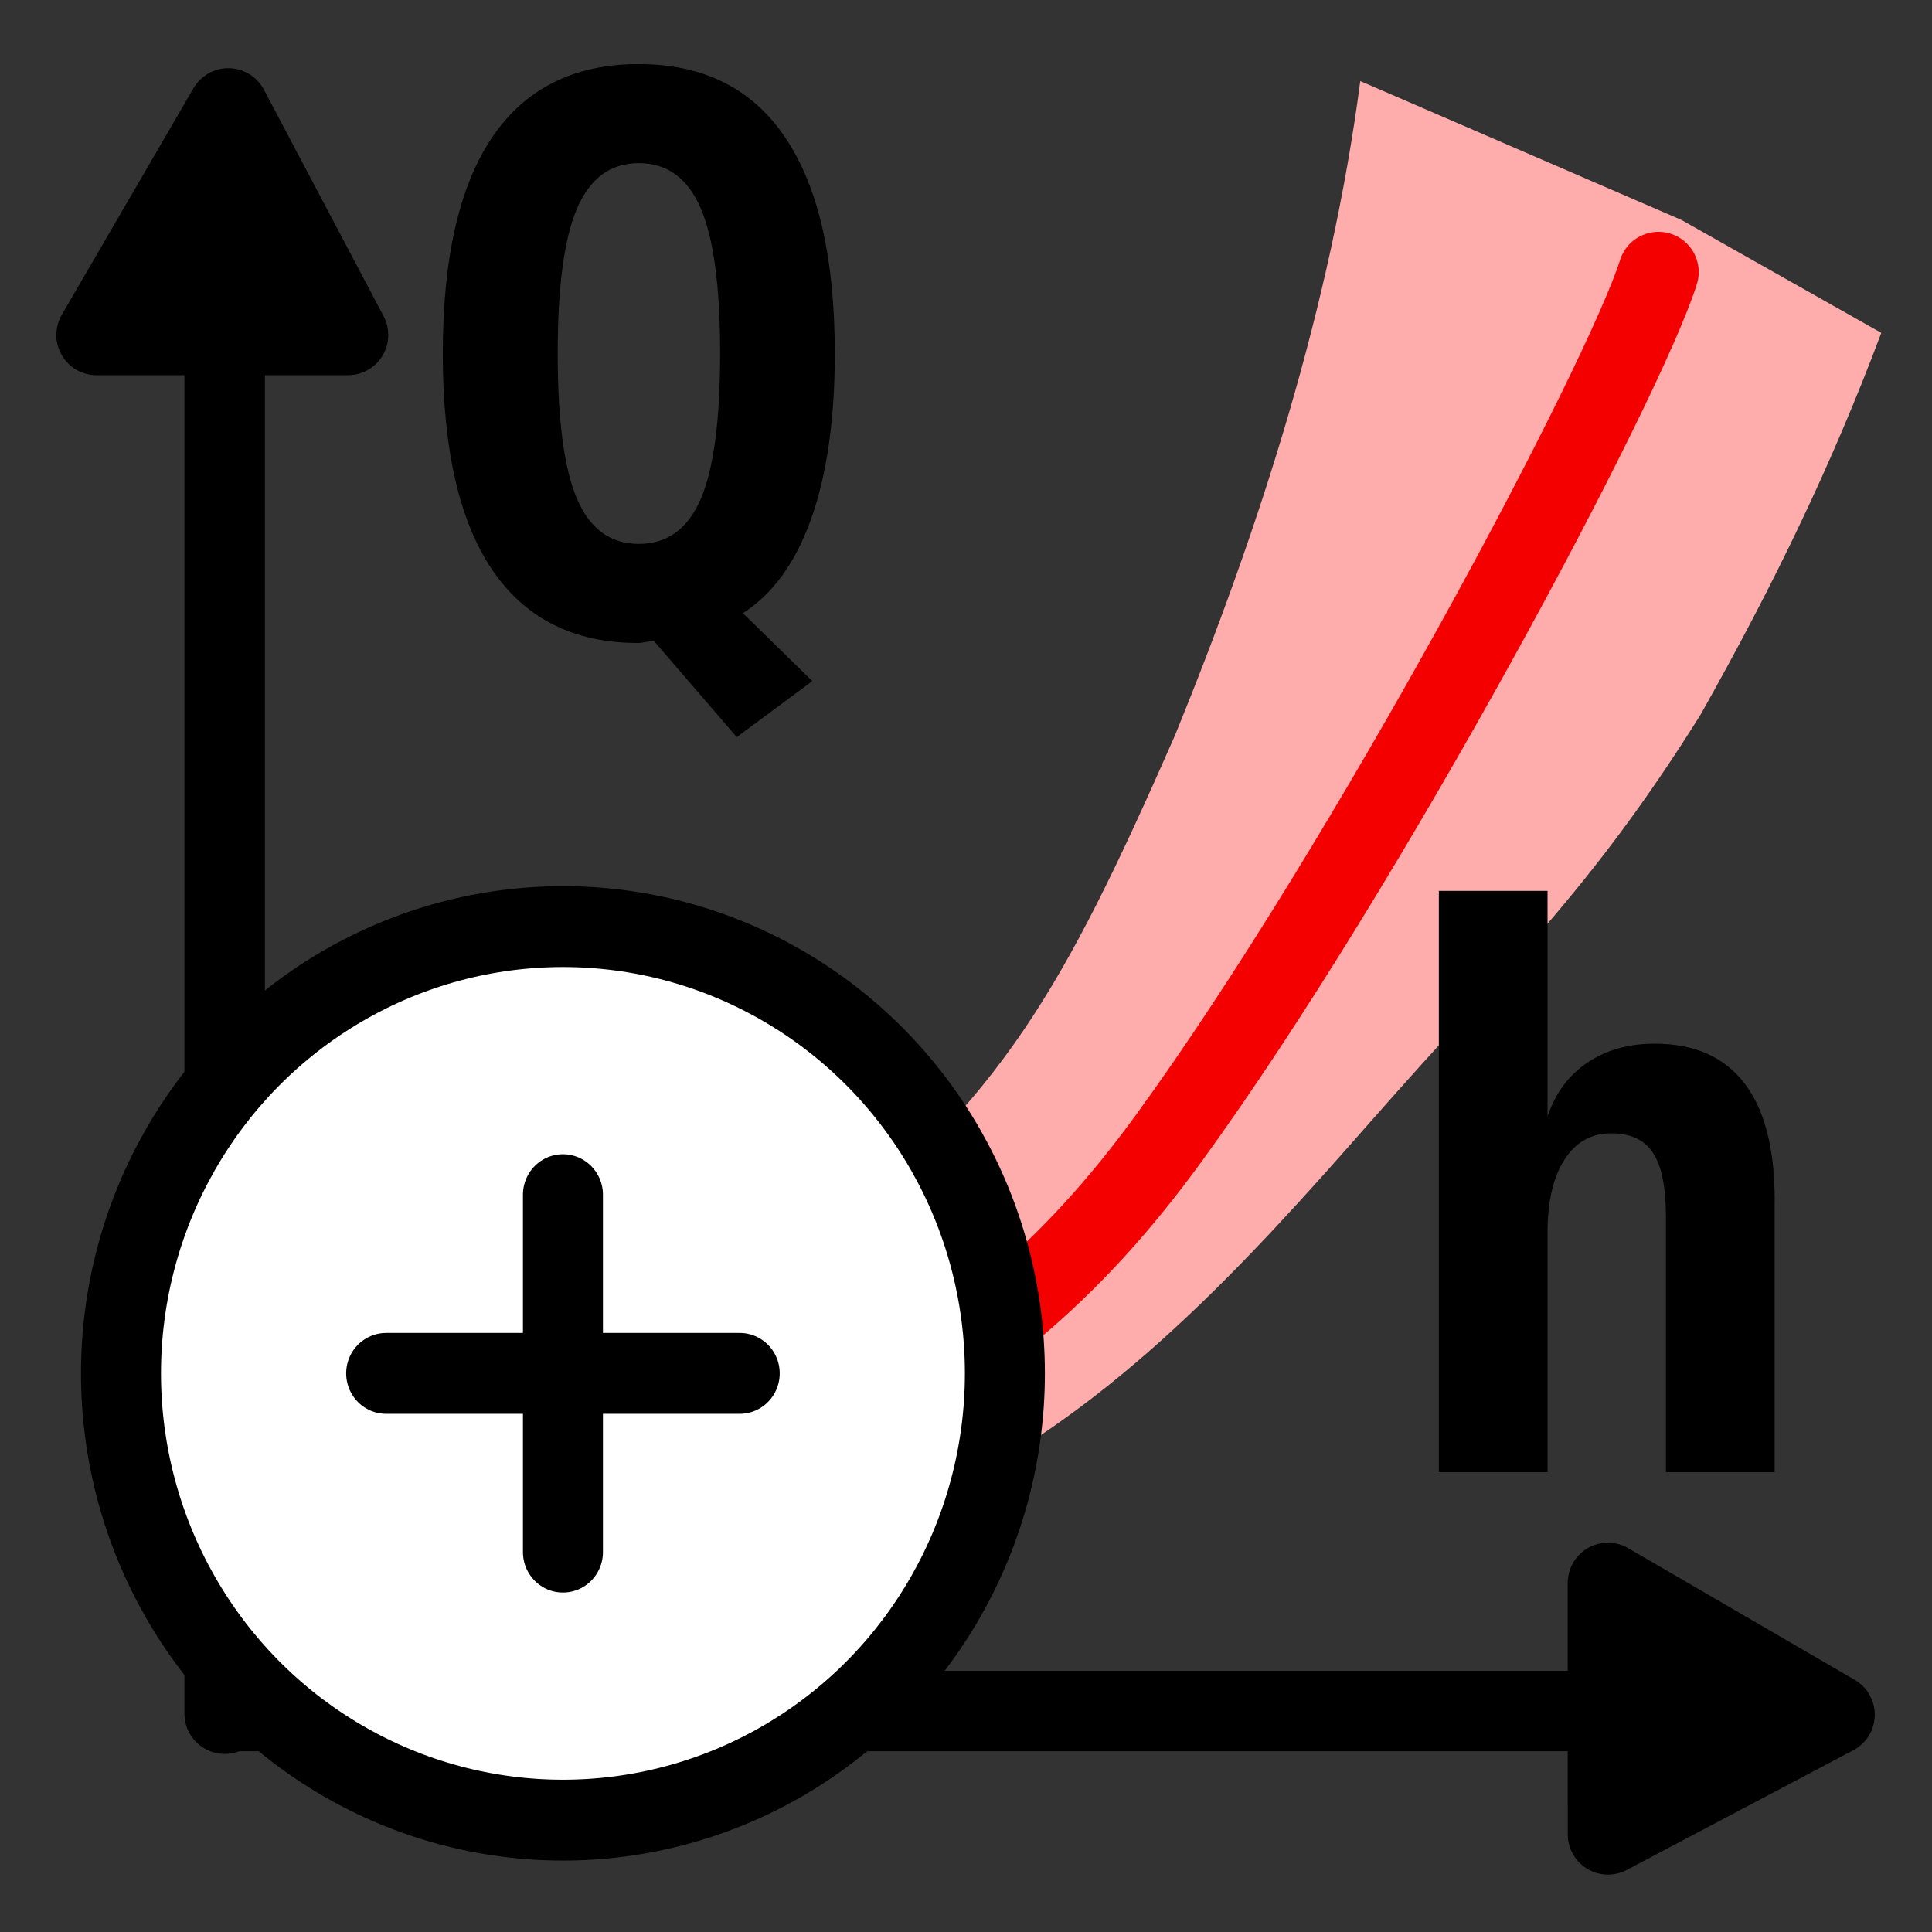 <?xml version="1.0" encoding="UTF-8" standalone="no"?>
<svg
   width="24"
   height="24"
   viewBox="0 0 24 24"
   fill="none"
   stroke="currentColor"
   stroke-width="1.5"
   stroke-linecap="round"
   stroke-linejoin="round"
   version="1.1"
   id="svg4"
   sodipodi:docname="rating_curve_add.svg"
   inkscape:version="1.2.1 (9c6d41e410, 2022-07-14)"
   xml:space="preserve"
   xmlns:inkscape="http://www.inkscape.org/namespaces/inkscape"
   xmlns:sodipodi="http://sodipodi.sourceforge.net/DTD/sodipodi-0.dtd"
   xmlns="http://www.w3.org/2000/svg"
   xmlns:svg="http://www.w3.org/2000/svg"><rect x="0" y="0" width="24" height="24" fill="#333333" stroke="none"/><defs
     id="defs8"><rect
       x="-4.458"
       y="-11.721"
       width="35.559"
       height="33.618"
       id="rect13873" /><rect
       x="-4.458"
       y="-11.721"
       width="35.559"
       height="33.618"
       id="rect13873-6" /></defs><sodipodi:namedview
     id="namedview6"
     pagecolor="#505050"
     bordercolor="#ffffff"
     borderopacity="1"
     inkscape:showpageshadow="0"
     inkscape:pageopacity="0"
     inkscape:pagecheckerboard="1"
     inkscape:deskcolor="#505050"
     showgrid="false"
     inkscape:zoom="27.812867"
     inkscape:cx="21.321067"
     inkscape:cy="11.793103"
     inkscape:window-width="2520"
     inkscape:window-height="1574"
     inkscape:window-x="-11"
     inkscape:window-y="-11"
     inkscape:window-maximized="1"
     inkscape:current-layer="svg4" /><path
     style="fill:#ffacac;fill-opacity:1;stroke:none;stroke-width:1.5;stroke-linecap:round;stroke-opacity:1"
     d="m 2.517,20.638 c 0,0 5.321,-3.272 7.694,-5.213 2.231,-1.825 2.966,-3.056 4.386,-6.292 1.062,-2.602 1.934,-5.331 2.301,-8.126 l 3.991,1.726 2.481,1.402 c -0.609,1.624 -1.324,3.108 -2.247,4.746 -1.384,2.211 -2.391,3.11 -4.081,5.034 -1.578,1.796 -3.164,3.542 -5.321,4.62 -2.157,1.079 -5.213,2.049 -7.011,2.481 -1.798,0.431 -2.229,0.036 -2.229,0.036 z"
     id="path33167"
     sodipodi:nodetypes="cscccccssscc" /><path
     style="fill:none;stroke:#f50000;stroke-width:1;stroke-linecap:round;stroke-opacity:1;stroke-dasharray:none"
     d="M 2.912,21.141 C 9.564,18.085 12.045,17.546 14.526,14.13 17.007,10.714 20.171,4.746 20.602,3.38"
     id="path32703" /><g
     id="g68004"
     transform="translate(0,0.047)" /><g
     id="g68004-2"
     transform="translate(0,0.047)"><g
       aria-label="Q"
       transform="matrix(1.426,0,0,1.426,-33.552,16.107)"
       id="text13871-7"
       style="font-weight:bold;font-size:6.667px;font-family:monospace;-inkscape-font-specification:'monospace Bold';text-align:end;text-anchor:end;white-space:pre;shape-inside:url(#rect13873);display:inline;fill:#ff0000;stroke:none;stroke-width:1.052"><path
         d="m 29.223,-5.747 q -0.046,0.01 -0.078,0.013 -0.029,0.007 -0.059,0.007 -0.837,0 -1.27,-0.638 -0.43,-0.638 -0.43,-1.882 0,-1.247 0.43,-1.885 0.433,-0.638 1.276,-0.638 0.846,0 1.276,0.638 0.433,0.638 0.433,1.885 0,0.856 -0.205,1.436 -0.205,0.576 -0.596,0.824 l 0.605,0.592 -0.658,0.488 z m -0.13,-4.16 q -0.368,0 -0.537,0.394 -0.169,0.391 -0.169,1.266 0,0.872 0.169,1.266 0.169,0.391 0.537,0.391 0.371,0 0.54,-0.391 0.169,-0.394 0.169,-1.266 0,-0.876 -0.169,-1.266 -0.169,-0.394 -0.54,-0.394 z"
         style="fill:#000000;stroke:none;stroke-width:1.052"
         id="path14160" /></g><g
       aria-label="h"
       transform="translate(-15.961,16.621)"
       id="text13871-8-1"
       style="font-weight:bold;font-size:6.667px;font-family:monospace;-inkscape-font-specification:'monospace Bold';text-align:end;white-space:pre;shape-inside:url(#rect13873-6);display:inline;fill:#ff0000;stroke:none"><path
         d="M 38.006,-1.753 V 1.62 H 36.656 v -3.165 q 0,-0.562 -0.162,-0.803 -0.158,-0.241 -0.52,-0.241 -0.371,0 -0.58,0.329 -0.209,0.325 -0.209,0.905 v 2.975 h -1.35 v -7.221 h 1.35 v 2.803 q 0.144,-0.432 0.492,-0.668 0.348,-0.237 0.84,-0.237 0.738,0 1.114,0.492 0.376,0.487 0.376,1.457 z"
         style="fill:#000000;stroke:none;stroke-width:1.5"
         id="path14175" /></g><g
       id="g67969"
       transform="translate(5.46,0.186)"><g
         id="g67893"><path
           style="fill:none;fill-opacity:1;stroke:#000000;stroke-width:1;stroke-linecap:round;stroke-dasharray:none;stroke-opacity:1"
           d="M -2.669,21.055 V 2.683"
           id="path12528-5" /><path
           style="fill:#000000;fill-opacity:1;stroke:#000000;stroke-width:1;stroke-linecap:round;stroke-dasharray:none;stroke-opacity:1"
           d="m -2.624,1.114 1.487,2.814 -3.123,3.438e-4 z"
           id="path67841"
           sodipodi:nodetypes="cccc" /></g><g
         id="g67893-1"
         transform="rotate(90,-2.624,21.067)"><path
           style="fill:none;fill-opacity:1;stroke:#000000;stroke-width:1;stroke-linecap:round;stroke-dasharray:none;stroke-opacity:1"
           d="M -2.669,21.055 V 2.683"
           id="path12528-5-7" /><path
           style="fill:#000000;fill-opacity:1;stroke:#000000;stroke-width:1;stroke-linecap:round;stroke-dasharray:none;stroke-opacity:1"
           d="m -2.624,1.114 1.487,2.814 -3.123,3.438e-4 z"
           id="path67841-9"
           sodipodi:nodetypes="cccc" /></g></g></g><g
     id="g8858"
     transform="matrix(0.549,0,0,0.555,9.973,25.864)"
     style="stroke-width:1.81;stroke-dasharray:none"><circle
       cx="-5.428"
       cy="-15.862"
       r="10"
       id="circle8331"
       style="fill:#ffffff;fill-opacity:1;stroke-width:1.81;stroke-dasharray:none" /><line
       x1="-5.428"
       y1="-19.862"
       x2="-5.428"
       y2="-11.862"
       id="line8333"
       style="stroke-width:1.81;stroke-dasharray:none" /><line
       x1="-9.428"
       y1="-15.862"
       x2="-1.428"
       y2="-15.862"
       id="line8335"
       style="stroke-width:1.81;stroke-dasharray:none" /></g></svg>
